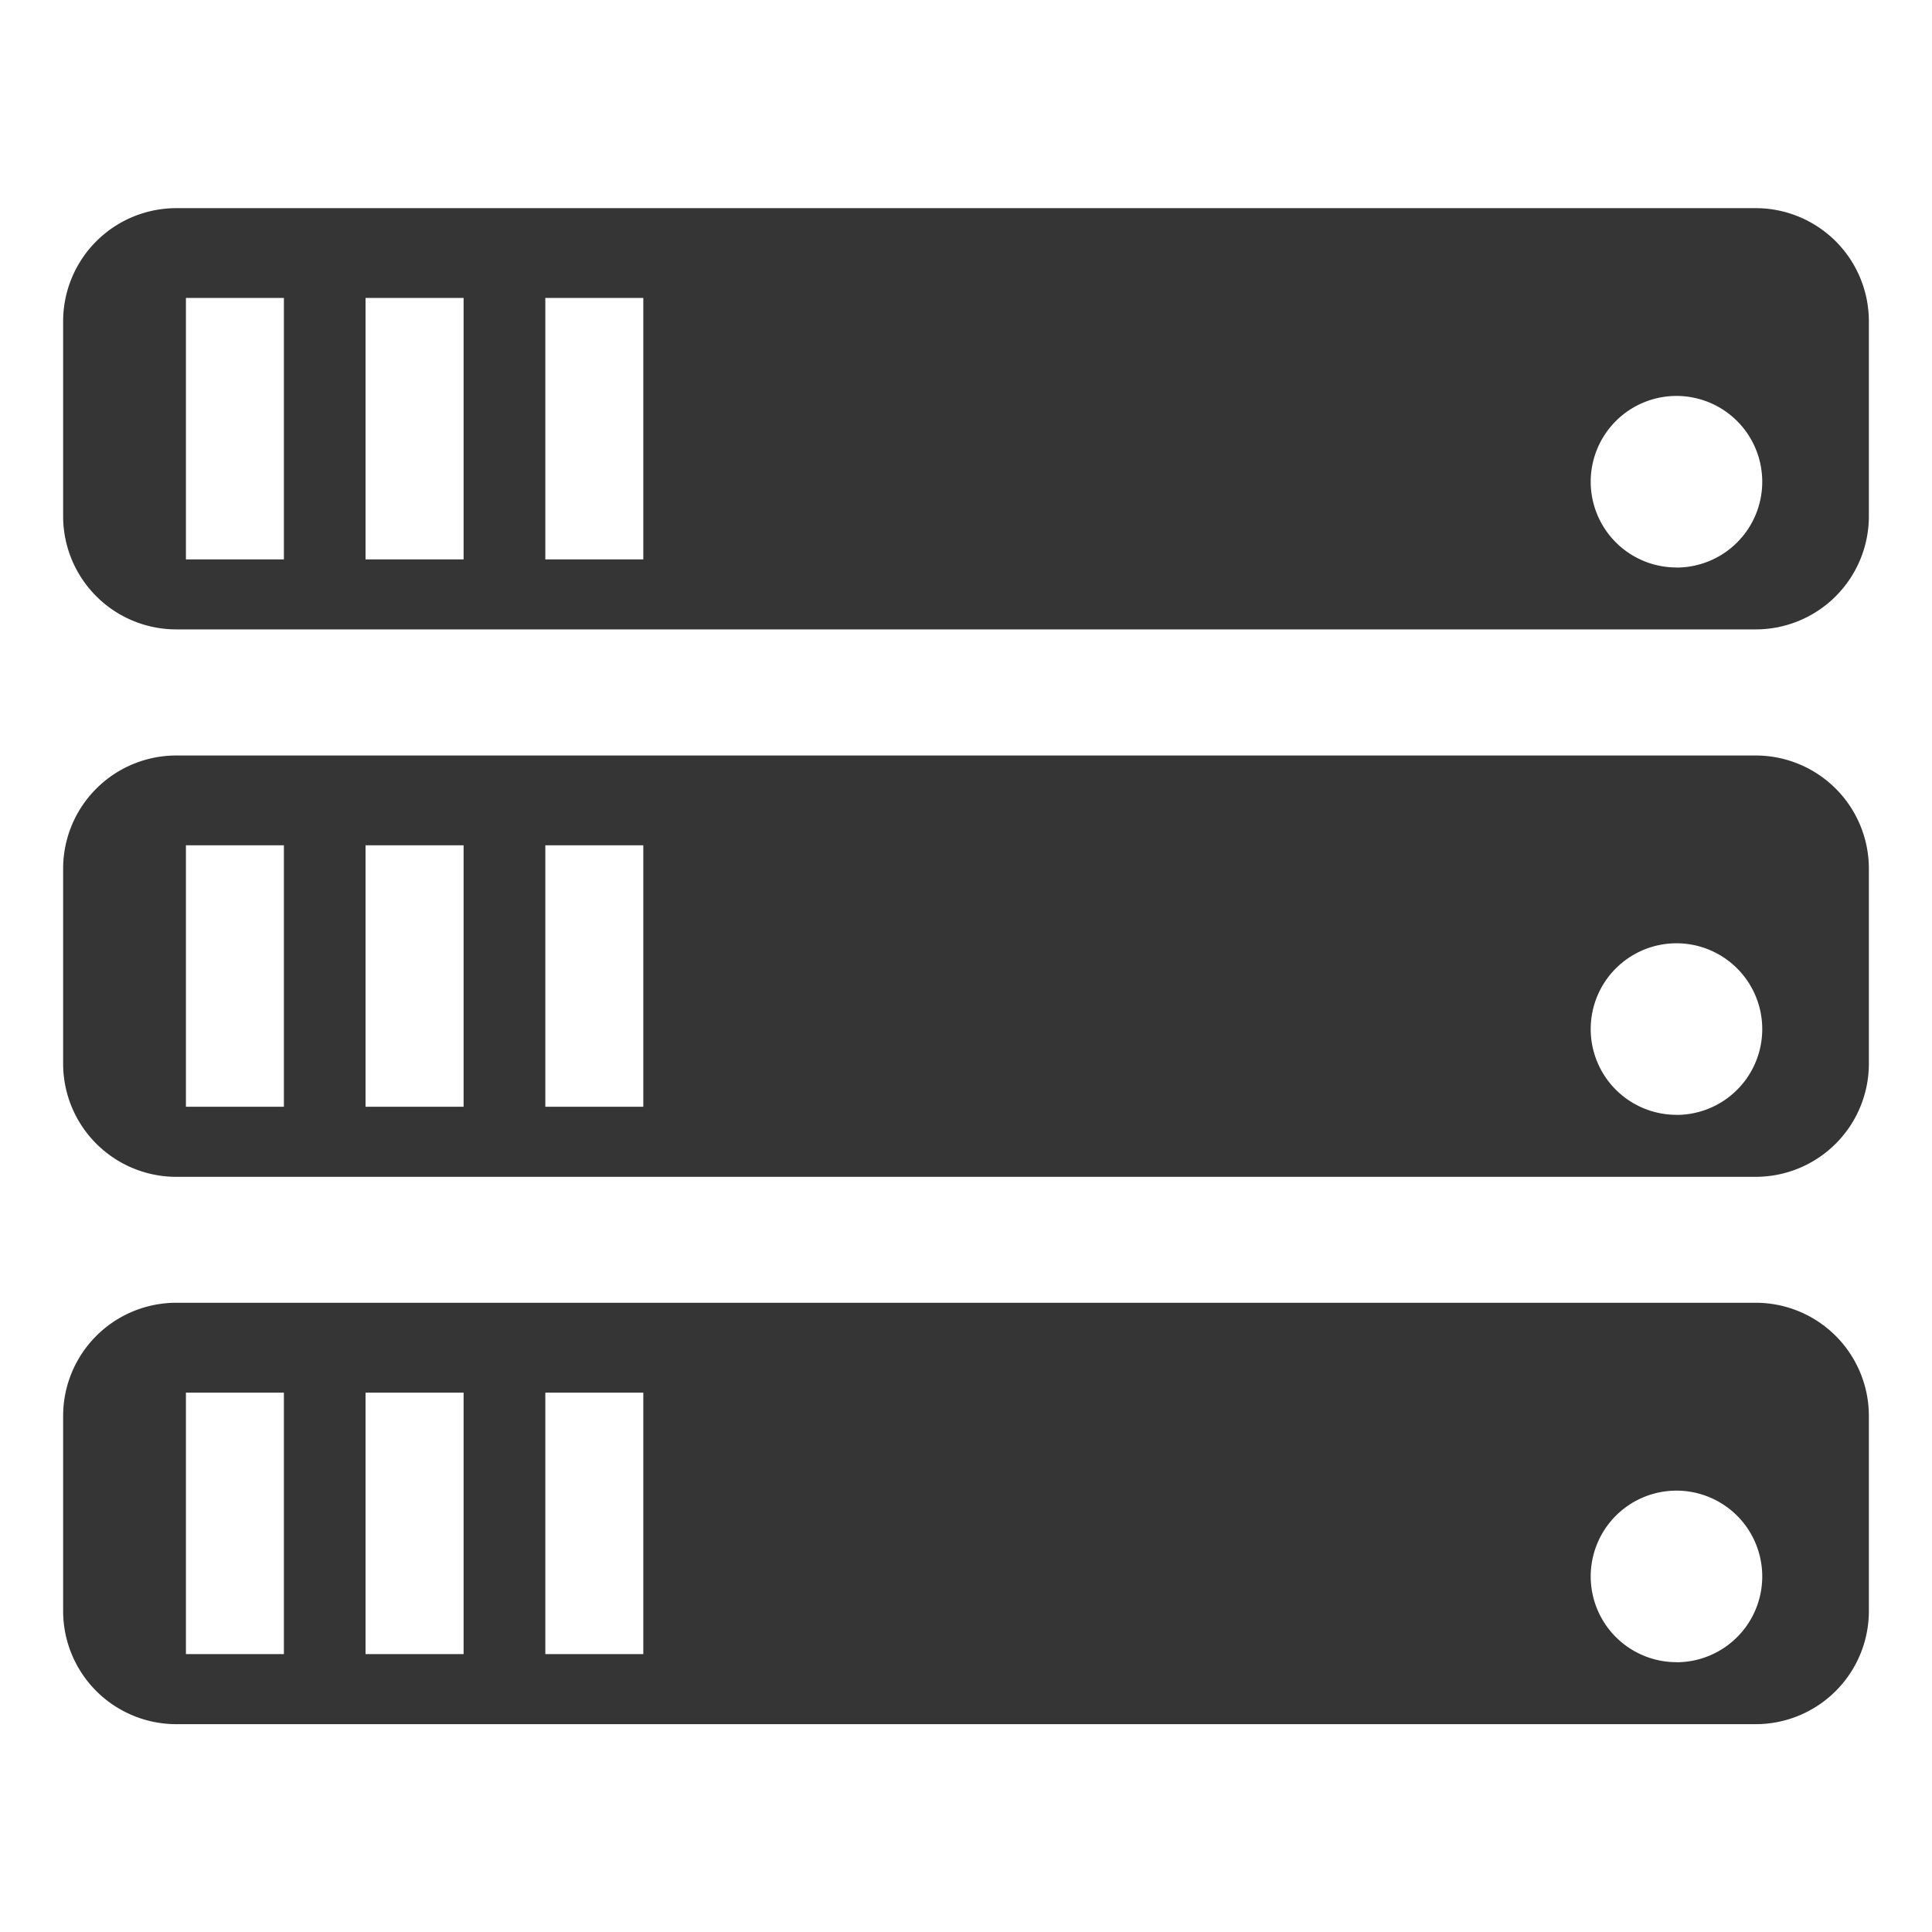 <svg xmlns="http://www.w3.org/2000/svg" viewBox="0 0 239 239"><defs><style>.cls-1{fill:#353535;}.cls-2{fill:none;}</style></defs><title>servers</title><g id="Layer_2" data-name="Layer 2"><g id="Layer_2-2" data-name="Layer 2"><path class="cls-1" d="M217.19,25.75H21.81a14,14,0,0,0-14,14V63.86a14,14,0,0,0,14,14H217.19a14,14,0,0,0,14-14V39.73A14,14,0,0,0,217.19,25.75ZM35.12,69.2H23V36.86H35.12Zm22.23,0H45.22V36.86H57.35Zm22.23,0H67.46V36.86H79.58Zm127.84,1A10.61,10.61,0,1,1,218,59.6,10.61,10.61,0,0,1,207.42,70.21Z"/><path class="cls-1" d="M217.19,93.46H21.81a14,14,0,0,0-14,14v24.12a14,14,0,0,0,14,14H217.19a14,14,0,0,0,14-14V107.44A14,14,0,0,0,217.19,93.46ZM35.12,136.91H23V104.57H35.12Zm22.23,0H45.22V104.57H57.35Zm22.23,0H67.46V104.57H79.58Zm127.84,1A10.61,10.61,0,1,1,218,127.31,10.61,10.61,0,0,1,207.42,137.92Z"/><path class="cls-1" d="M217.19,161.16H21.81a14,14,0,0,0-14,14v24.13a14,14,0,0,0,14,14H217.19a14,14,0,0,0,14-14V175.14A14,14,0,0,0,217.19,161.16ZM35.12,204.62H23V172.28H35.12Zm22.23,0H45.22V172.28H57.35Zm22.23,0H67.46V172.28H79.58Zm127.84,1A10.61,10.61,0,1,1,218,195,10.61,10.61,0,0,1,207.42,205.63Z"/><rect class="cls-2" width="239" height="239"/></g></g></svg>